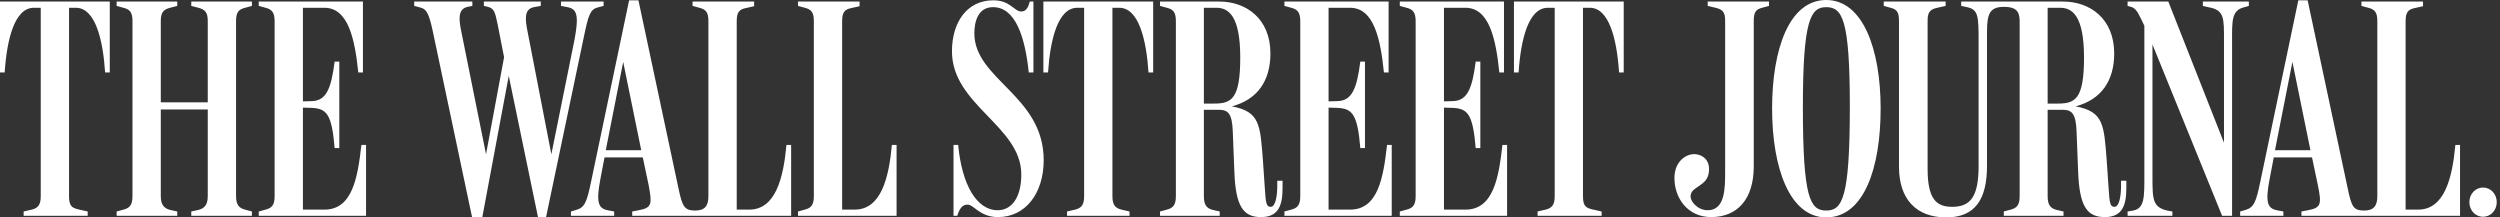 <?xml version="1.0" encoding="UTF-8"?>
<svg width="138px" height="12px" viewBox="0 0 138 12" version="1.1" xmlns="http://www.w3.org/2000/svg" xmlns:xlink="http://www.w3.org/1999/xlink">
    <rect x="0" y="0" width="138" height="12" fill="#333333" stroke="none"/>
    <!-- Generator: Sketch 44.1 (41455) - http://www.bohemiancoding.com/sketch -->
    <title>WSJ</title>
    <desc>Created with Sketch.</desc>
    <defs></defs>
    <g id="Pattern-Library-16-col" stroke="none" stroke-width="1" fill="none" fill-rule="evenodd">
        <g id="DJ-Pattern-Library---16-column" transform="translate(-761, -443)" fill="#FFFFFF">
            <g id="DJ-Mast-Head-Dropdown" transform="translate(120, 337)">
                <g id="News-and-Information" transform="translate(640, 71)">
                    <path d="M4.811,45.833 C4.811,46.365 4.966,46.468 5.309,46.554 L5.841,46.674 L5.841,46.914 L2.305,46.914 L2.305,46.674 L2.751,46.571 C3.094,46.485 3.249,46.313 3.249,45.833 L3.249,35.429 L2.871,35.429 C1.807,35.429 1.378,37.163 1.258,39 L1,39 L1,35.086 L7.06,35.086 L7.06,39 L6.803,39 C6.682,37.163 6.253,35.429 5.189,35.429 L4.811,35.429 L4.811,45.833 Z M7.438,46.674 L7.815,46.571 C8.159,46.485 8.313,46.313 8.313,45.833 L8.313,36.15 C8.313,35.67 8.159,35.515 7.815,35.429 L7.438,35.326 L7.438,35.086 L10.785,35.086 L10.785,35.326 L10.391,35.429 C10.064,35.515 9.876,35.652 9.876,36.133 L9.876,40.648 L12.468,40.648 L12.468,36.133 C12.468,35.652 12.279,35.515 11.953,35.429 L11.558,35.326 L11.558,35.086 L14.906,35.086 L14.906,35.326 L14.528,35.429 C14.185,35.515 14.03,35.67 14.03,36.15 L14.03,45.816 C14.03,46.296 14.185,46.485 14.528,46.571 L14.906,46.674 L14.906,46.914 L11.558,46.914 L11.558,46.674 L11.953,46.588 C12.279,46.502 12.468,46.313 12.468,45.833 L12.468,41.043 L9.876,41.043 L9.876,45.833 C9.876,46.313 10.064,46.502 10.391,46.588 L10.785,46.674 L10.785,46.914 L7.438,46.914 L7.438,46.674 Z M17.721,46.571 L18.906,46.571 C20.451,46.571 20.743,44.82 20.949,43 L21.206,43 L21.206,46.914 L15.283,46.914 L15.283,46.674 L15.661,46.571 C16.004,46.485 16.159,46.313 16.159,45.833 L16.159,36.167 C16.159,35.687 16.004,35.515 15.661,35.429 L15.283,35.326 L15.283,35.086 L21.034,35.086 L21.034,39 L20.777,39 C20.588,37.163 20.228,35.429 18.906,35.429 L17.721,35.429 L17.721,40.596 L18.271,40.579 C19.008,40.528 19.283,39.893 19.472,38.399 L19.73,38.399 L19.73,43.172 L19.472,43.172 C19.318,41.301 19.026,41.008 18.253,40.957 L17.721,40.94 L17.721,46.571 Z M24.877,36.665 C24.654,35.652 24.516,35.498 24.19,35.412 L23.864,35.326 L23.864,35.086 L27.074,35.086 L27.074,35.326 L26.816,35.378 C26.267,35.498 26.319,36.047 26.473,36.786 L27.829,43.515 L28.825,38.159 L28.465,36.322 C28.327,35.67 28.276,35.464 27.933,35.378 L27.71,35.326 L27.71,35.086 L30.851,35.086 L30.851,35.326 L30.473,35.395 C29.907,35.498 29.993,36.116 30.13,36.786 L31.435,43.515 L32.722,37.146 C32.963,35.824 32.842,35.498 32.327,35.395 L31.967,35.326 L31.967,35.086 L34.319,35.086 L34.319,35.326 L33.993,35.412 C33.581,35.515 33.478,35.841 33.238,36.992 L31.143,46.983 L30.697,46.983 L29.083,39.189 L27.624,46.983 L27.057,46.983 L24.877,36.665 Z M41.667,46.571 L42.353,46.571 C43.812,46.571 44.242,44.837 44.413,43 L44.671,43 L44.671,46.914 L35.898,46.914 L35.898,46.674 L36.259,46.605 C36.997,46.468 36.997,46.262 36.808,45.232 L36.482,43.687 L34.37,43.687 L34.147,44.854 C33.89,46.176 34.027,46.502 34.542,46.605 L34.902,46.674 L34.902,46.914 L32.516,46.914 L32.516,46.674 L32.808,46.588 C33.272,46.451 33.392,46.176 33.632,45.009 L35.727,35.017 L36.242,35.017 L38.439,45.335 C38.662,46.4 38.765,46.622 39.383,46.622 C39.915,46.622 40.104,46.348 40.104,45.833 L40.104,36.15 C40.104,35.67 39.95,35.515 39.607,35.429 L39.229,35.326 L39.229,35.086 L42.628,35.086 L42.628,35.343 L42.164,35.447 C41.821,35.515 41.667,35.67 41.667,36.15 L41.667,46.571 Z M34.439,43.292 L36.396,43.292 L35.4,38.417 L34.439,43.292 Z M47.486,46.571 L48.173,46.571 C49.633,46.571 50.062,44.837 50.233,43 L50.491,43 L50.491,46.914 L45.049,46.914 L45.049,46.674 L45.426,46.571 C45.769,46.485 45.924,46.313 45.924,45.833 L45.924,36.15 C45.924,35.67 45.769,35.515 45.426,35.429 L45.049,35.326 L45.049,35.086 L48.448,35.086 L48.448,35.343 L47.984,35.447 C47.641,35.515 47.486,35.67 47.486,36.15 L47.486,46.571 Z M56.089,46.983 C55.093,46.983 54.749,46.296 54.423,46.296 C54.234,46.296 54.011,46.348 53.84,46.914 L53.634,46.914 L53.634,43 L53.891,43 C54.097,45.215 54.921,46.605 56.072,46.605 C56.844,46.605 57.376,45.901 57.376,44.631 C57.376,41.953 53.548,40.803 53.548,37.833 C53.548,36.236 54.372,35.017 55.831,35.017 C56.775,35.017 56.981,35.635 57.376,35.635 C57.599,35.635 57.754,35.464 57.84,35.086 L58.046,35.086 L58.046,39 L57.788,39 C57.582,37.026 57.05,35.395 55.814,35.395 C54.956,35.395 54.784,36.253 54.784,36.837 C54.784,39.395 58.612,40.271 58.612,43.841 C58.612,45.661 57.617,46.983 56.089,46.983 L56.089,46.983 Z M62.406,45.833 C62.406,46.313 62.561,46.485 62.904,46.571 L63.35,46.674 L63.35,46.914 L59.9,46.914 L59.9,46.674 L60.346,46.571 C60.689,46.485 60.844,46.313 60.844,45.833 L60.844,35.429 L60.466,35.429 C59.402,35.429 58.973,37.163 58.852,39 L58.595,39 L58.595,35.086 L64.655,35.086 L64.655,39 L64.398,39 C64.277,37.163 63.848,35.429 62.784,35.429 L62.406,35.429 L62.406,45.833 Z M65.033,46.674 L65.411,46.571 C65.754,46.485 65.908,46.313 65.908,45.833 L65.908,36.15 C65.908,35.67 65.754,35.515 65.411,35.429 L65.033,35.326 L65.033,35.086 L68.312,35.086 C69.771,35.086 71.127,36.013 71.127,37.953 C71.127,39.447 70.423,40.494 68.999,40.871 C70.561,41.163 70.561,41.902 70.715,43.876 L70.818,45.386 C70.87,46.228 70.904,46.417 71.144,46.417 C71.402,46.417 71.505,45.833 71.505,45.266 L71.505,44.975 L71.797,44.975 L71.797,45.369 C71.797,46.313 71.591,46.983 70.612,46.983 C69.651,46.983 69.204,46.434 69.136,44.46 L69.05,42.262 C69.016,41.215 68.758,41.06 68.26,41.06 L67.454,41.06 L67.454,45.833 C67.454,46.313 67.608,46.502 67.951,46.588 L68.329,46.674 L68.329,46.914 L65.033,46.914 L65.033,46.674 Z M67.454,40.717 L68.02,40.717 C68.982,40.717 69.462,40.46 69.462,38.176 C69.462,35.893 68.827,35.429 68.14,35.429 L67.454,35.429 L67.454,40.717 Z M74.337,46.571 L75.522,46.571 C77.067,46.571 77.359,44.82 77.565,43 L77.823,43 L77.823,46.914 L71.9,46.914 L71.9,46.674 L72.278,46.571 C72.621,46.485 72.775,46.313 72.775,45.833 L72.775,36.167 C72.775,35.687 72.621,35.515 72.278,35.429 L71.9,35.326 L71.9,35.086 L77.651,35.086 L77.651,39 L77.393,39 C77.205,37.163 76.844,35.429 75.522,35.429 L74.337,35.429 L74.337,40.596 L74.887,40.579 C75.625,40.528 75.9,39.893 76.089,38.399 L76.346,38.399 L76.346,43.172 L76.089,43.172 C75.934,41.301 75.642,41.008 74.87,40.957 L74.337,40.94 L74.337,46.571 Z M80.707,46.571 L81.891,46.571 C83.436,46.571 83.728,44.82 83.934,43 L84.191,43 L84.191,46.914 L78.269,46.914 L78.269,46.674 L78.646,46.571 C78.99,46.485 79.144,46.313 79.144,45.833 L79.144,36.167 C79.144,35.687 78.99,35.515 78.646,35.429 L78.269,35.326 L78.269,35.086 L84.02,35.086 L84.02,39 L83.763,39 C83.574,37.163 83.213,35.429 81.891,35.429 L80.707,35.429 L80.707,40.596 L81.256,40.579 C81.994,40.528 82.269,39.893 82.458,38.399 L82.715,38.399 L82.715,43.172 L82.458,43.172 C82.303,41.301 82.012,41.008 81.239,40.957 L80.707,40.94 L80.707,46.571 Z M88.381,45.833 C88.381,46.365 88.535,46.468 88.878,46.554 L89.411,46.674 L89.411,46.914 L85.874,46.914 L85.874,46.674 L86.32,46.571 C86.664,46.485 86.819,46.313 86.819,45.833 L86.819,35.429 L86.441,35.429 C85.376,35.429 84.947,37.163 84.827,39 L84.57,39 L84.57,35.086 L90.629,35.086 L90.629,39 L90.372,39 C90.252,37.163 89.823,35.429 88.758,35.429 L88.381,35.429 L88.381,45.833 Z M97.807,44.185 C97.807,46.021 96.88,46.983 95.455,46.983 C94.167,46.983 93.412,45.936 93.429,44.786 C93.447,43.893 94.099,43.447 94.631,43.515 C95.008,43.566 95.386,43.841 95.335,44.442 C95.283,45.301 94.356,45.266 94.322,45.798 C94.288,46.124 94.717,46.605 95.266,46.605 C96.228,46.605 96.228,45.386 96.228,44.46 L96.228,36.133 C96.228,35.652 96.073,35.515 95.695,35.429 L95.266,35.326 L95.266,35.086 L98.648,35.086 L98.648,35.326 L98.27,35.429 C97.927,35.515 97.807,35.67 97.807,36.15 L97.807,44.185 Z M101.807,47 C99.799,47 98.82,44.288 98.82,40.992 C98.82,37.712 99.764,35 101.807,35 C103.833,35 104.811,37.712 104.811,40.992 C104.811,44.288 103.884,47 101.807,47 L101.807,47 Z M101.807,35.395 C100.949,35.395 100.519,36.081 100.519,40.923 C100.519,45.919 100.914,46.622 101.807,46.622 C102.7,46.622 103.111,45.919 103.111,40.889 C103.111,36.081 102.7,35.395 101.807,35.395 L101.807,35.395 Z M111.61,46.674 L111.987,46.571 C112.331,46.485 112.485,46.313 112.485,45.833 L112.485,36.15 C112.485,35.584 112.228,35.378 111.627,35.378 C110.872,35.378 110.683,35.721 110.683,36.7 L110.683,44.15 C110.683,46.004 110.03,47 108.434,47 C106.785,47 105.824,46.004 105.824,44.202 L105.824,36.15 C105.824,35.67 105.704,35.515 105.361,35.429 L104.983,35.326 L104.983,35.086 L108.399,35.086 L108.399,35.326 L107.936,35.429 C107.558,35.515 107.404,35.652 107.404,36.133 L107.404,44.322 C107.404,45.987 107.884,46.417 108.76,46.417 C109.79,46.417 110.219,45.833 110.219,44.15 L110.219,37.318 C110.219,35.876 110.202,35.532 109.584,35.395 L109.258,35.326 L109.258,35.086 L114.889,35.086 C116.348,35.086 117.704,36.013 117.704,37.953 C117.704,39.447 117,40.494 115.575,40.871 C117.137,41.163 117.137,41.902 117.292,43.876 L117.395,45.386 C117.447,46.228 117.481,46.417 117.721,46.417 C117.979,46.417 118.082,45.833 118.082,45.266 L118.082,44.975 L118.374,44.975 L118.374,45.369 C118.374,46.313 118.167,46.983 117.189,46.983 C116.228,46.983 115.781,46.434 115.713,44.46 L115.627,42.262 C115.592,41.215 115.335,41.06 114.837,41.06 L114.03,41.06 L114.03,45.833 C114.03,46.313 114.184,46.502 114.528,46.588 L114.906,46.674 L114.906,46.914 L111.61,46.914 L111.61,46.674 Z M114.03,40.717 L114.597,40.717 C115.558,40.717 116.038,40.46 116.038,38.176 C116.038,35.893 115.404,35.429 114.717,35.429 L114.03,35.429 L114.03,40.717 Z M118.683,35.395 L118.443,35.326 L118.443,35.086 L120.691,35.086 L123.764,42.88 L123.764,37.266 C123.764,35.996 123.798,35.549 122.889,35.395 L122.597,35.326 L122.597,35.086 L125.137,35.086 L125.137,35.326 L124.897,35.395 C124.159,35.566 124.211,36.167 124.211,37.369 L124.211,46.914 L123.661,46.914 L119.816,37.455 L119.816,44.734 C119.816,46.124 119.816,46.519 120.915,46.674 L120.915,46.914 L118.443,46.914 L118.443,46.674 L118.751,46.622 C119.387,46.502 119.369,45.884 119.369,44.631 L119.369,36.425 C119.077,35.824 118.958,35.498 118.683,35.395 L118.683,35.395 Z M133.79,46.571 L134.477,46.571 C135.936,46.571 136.365,44.837 136.537,43 L136.794,43 L136.794,46.914 L128.039,46.914 L128.039,46.674 L128.399,46.605 C129.138,46.468 129.155,46.262 128.949,45.232 L128.623,43.687 L126.511,43.687 L126.288,44.854 C126.03,46.176 126.168,46.502 126.683,46.605 L127.043,46.674 L127.043,46.914 L124.657,46.914 L124.657,46.674 L124.949,46.588 C125.413,46.451 125.532,46.176 125.773,45.009 L127.867,35.017 L128.382,35.017 L130.58,45.335 C130.803,46.4 130.889,46.622 131.506,46.622 C132.039,46.622 132.228,46.348 132.228,45.833 L132.228,36.15 C132.228,35.67 132.073,35.515 131.73,35.429 L131.352,35.326 L131.352,35.086 L134.751,35.086 L134.751,35.343 L134.288,35.447 C133.945,35.515 133.79,35.67 133.79,36.15 L133.79,46.571 Z M126.579,43.292 L128.536,43.292 L127.541,38.417 L126.579,43.292 Z M138.82,46.159 C138.82,46.622 138.477,46.966 138.065,46.966 C137.653,46.966 137.309,46.622 137.309,46.159 C137.309,45.695 137.653,45.352 138.065,45.352 C138.477,45.352 138.82,45.695 138.82,46.159 L138.82,46.159 Z" id="WSJ"></path>
                </g>
            </g>
        </g>
    </g>
</svg>